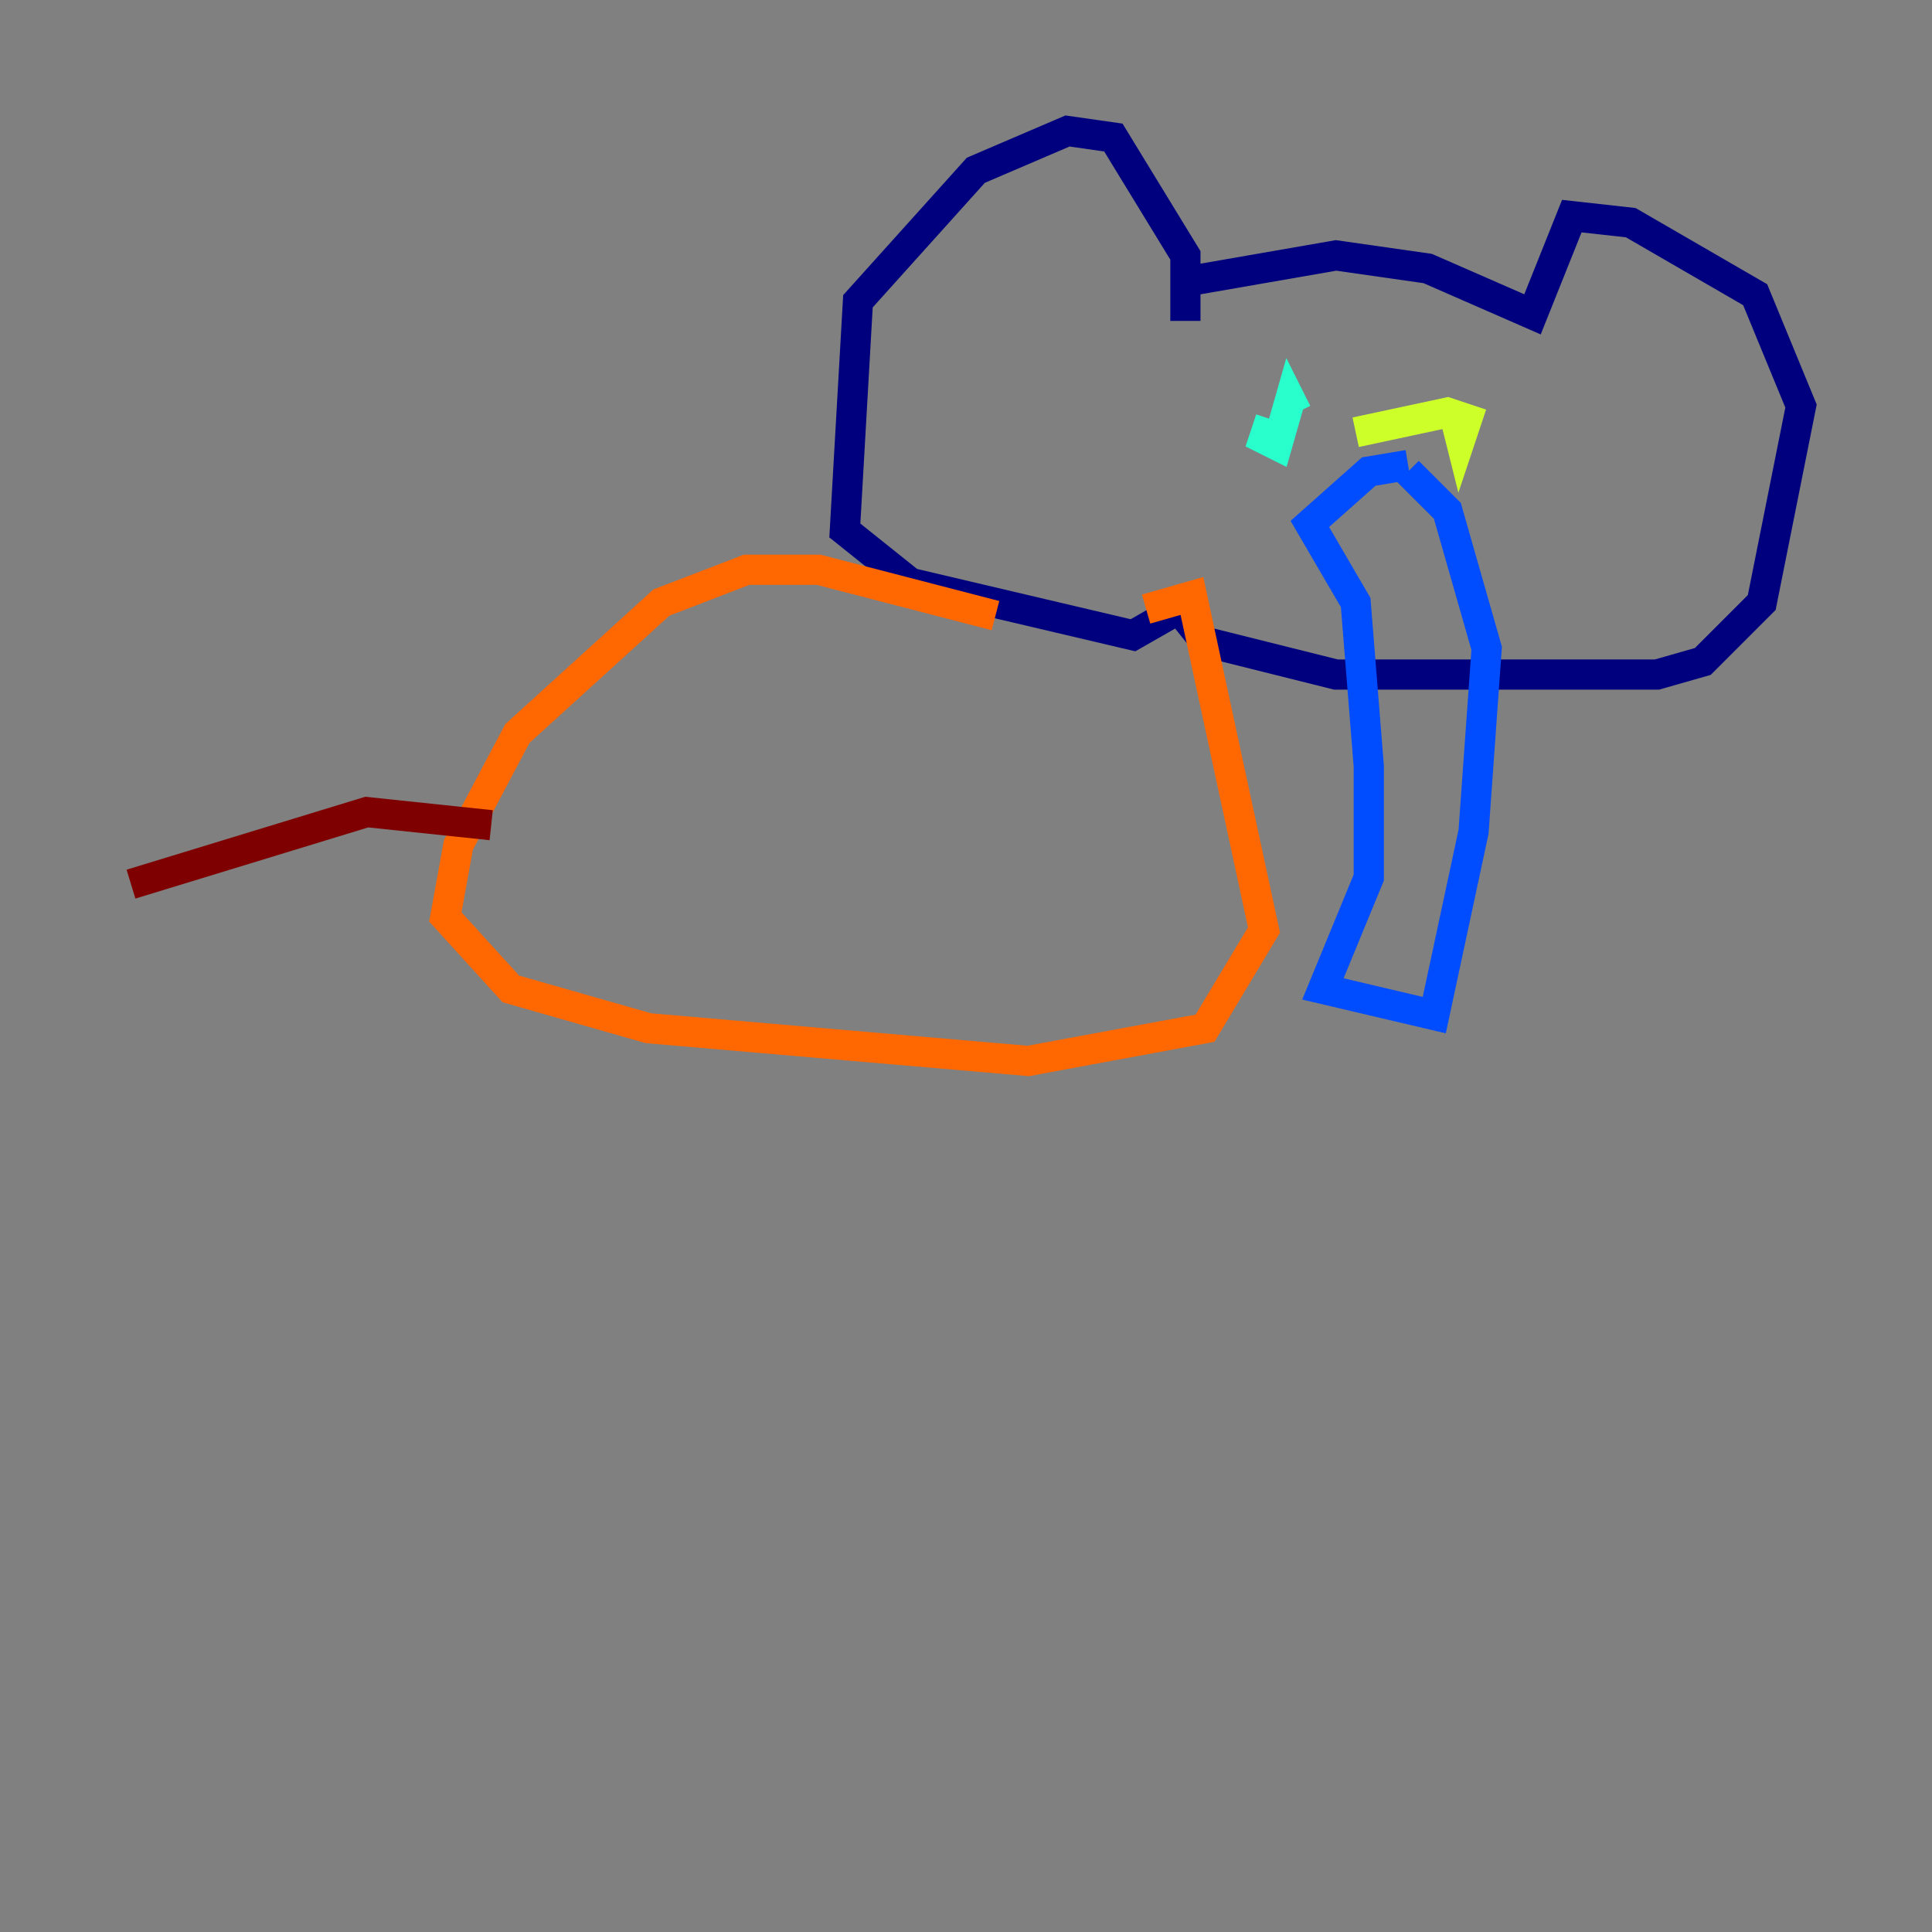 <?xml version="1.0" encoding="utf-8" ?>
<svg baseProfile="tiny" height="128" version="1.2" viewBox="0,0,128,128" width="128" xmlns="http://www.w3.org/2000/svg" xmlns:ev="http://www.w3.org/2001/xml-events" xmlns:xlink="http://www.w3.org/1999/xlink"><rect x="0" y="0" width="128" height="128" fill="#808080" stroke="none"/><defs /><polyline fill="none" points="78.536,21.261 78.536,16.922 73.763,9.112 70.725,8.678 64.651,11.281 56.841,19.959 55.973,35.146 60.312,38.617 75.064,42.088 78.102,40.352 79.837,42.522 88.515,44.691 109.776,44.691 112.814,43.824 116.719,39.919 119.322,26.902 116.285,19.525 108.041,14.752 104.136,14.319 101.532,20.827 94.59,17.79 88.515,16.922 78.536,18.658" stroke="#00007f" stroke-width="2" /><polyline fill="none" points="93.288,30.807 90.685,31.241 86.78,34.712 89.817,39.919 90.685,50.766 90.685,58.142 87.647,65.519 95.024,67.254 97.627,55.105 98.495,42.956 95.891,33.844 93.288,31.241" stroke="#004cff" stroke-width="2" /><polyline fill="none" points="84.176,27.77 83.742,29.071 84.61,29.505 85.478,26.468 85.912,27.336" stroke="#29ffcd" stroke-width="2" /><polyline fill="none" points="96.325,27.336 96.759,29.071 97.193,27.77 95.891,27.336 89.817,28.637" stroke="#cdff29" stroke-width="2" /><polyline fill="none" points="65.953,40.786 54.237,37.749 49.464,37.749 43.824,39.919 34.278,48.597 30.373,55.973 29.505,60.746 33.844,65.519 42.956,68.122 68.122,70.291 79.837,68.122 83.742,61.614 78.969,39.485 75.932,40.352" stroke="#ff6700" stroke-width="2" /><polyline fill="none" points="32.542,54.671 24.298,53.803 8.678,58.576" stroke="#7f0000" stroke-width="2" /></svg>